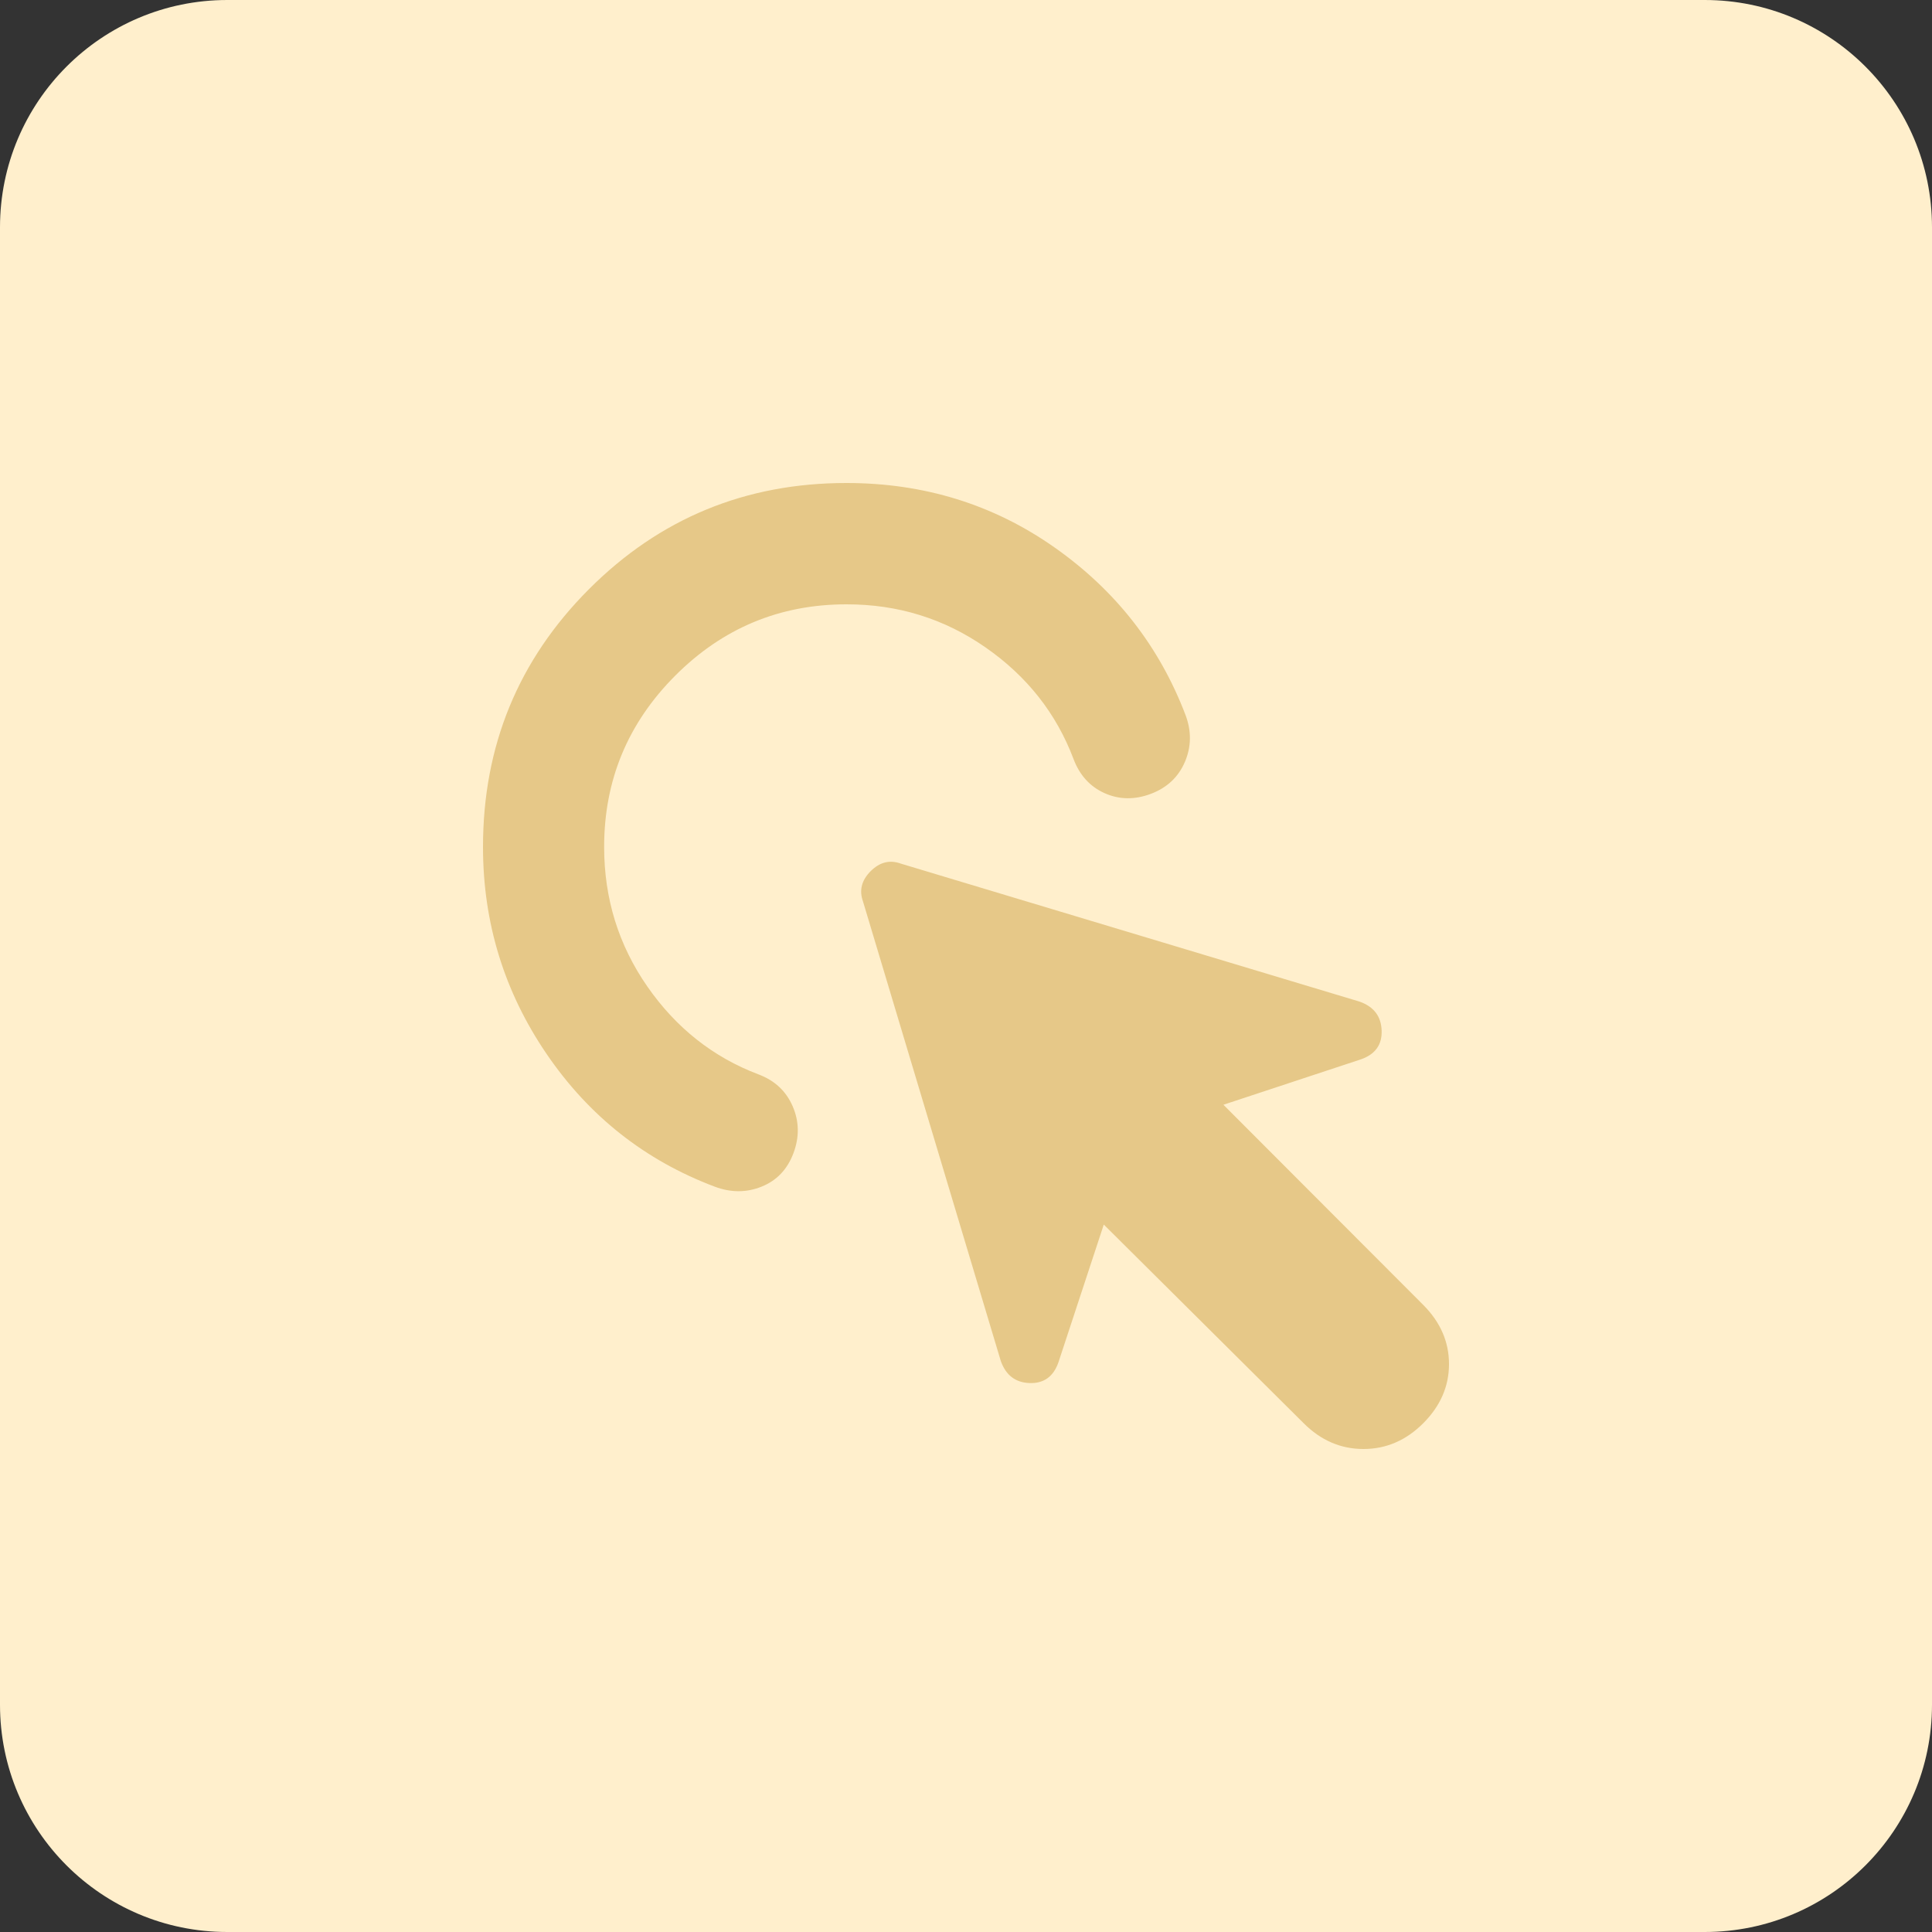 <svg width="60" height="60" viewBox="0 0 60 60" fill="none" xmlns="http://www.w3.org/2000/svg">
<rect x="0" y="0" width="60" height="60" fill="#333333" stroke="none"/>
<path d="M0 7.059C0 3.16 3.16 0 7.059 0H52.941C56.84 0 60 3.16 60 7.059V52.941C60 56.84 56.84 60 52.941 60H7.059C3.16 60 0 56.84 0 52.941V7.059Z" fill="#FFEFCC"/>
<path d="M40.486 44.199L34.279 38.03L32.868 42.316C32.712 42.755 32.414 42.967 31.975 42.952C31.536 42.937 31.238 42.709 31.081 42.268L26.802 27.998C26.677 27.653 26.756 27.339 27.038 27.056C27.32 26.774 27.633 26.695 27.978 26.821L42.226 31.107C42.665 31.264 42.892 31.562 42.908 32.002C42.925 32.441 42.713 32.739 42.273 32.896L37.994 34.309L44.201 40.526C44.733 41.06 45 41.672 45 42.363C45 43.053 44.733 43.666 44.201 44.199C43.668 44.733 43.049 45 42.344 45C41.639 45 41.02 44.733 40.486 44.199ZM15 26.303C15 23.163 16.097 20.494 18.291 18.297C20.486 16.099 23.151 15 26.285 15C28.699 15 30.855 15.668 32.752 17.003C34.649 18.337 36.004 20.072 36.818 22.206C37.006 22.708 36.999 23.195 36.796 23.666C36.593 24.137 36.239 24.466 35.737 24.655C35.234 24.843 34.756 24.835 34.303 24.632C33.851 24.429 33.529 24.075 33.339 23.571C32.806 22.159 31.897 21.004 30.611 20.109C29.326 19.213 27.884 18.766 26.285 18.768C24.216 18.768 22.445 19.506 20.972 20.981C19.498 22.457 18.762 24.231 18.762 26.303C18.762 27.904 19.209 29.349 20.103 30.636C20.997 31.923 22.149 32.834 23.558 33.367C24.06 33.556 24.413 33.885 24.617 34.356C24.821 34.827 24.829 35.314 24.64 35.816C24.45 36.319 24.121 36.664 23.652 36.852C23.183 37.041 22.697 37.041 22.194 36.852C20.031 36.036 18.291 34.662 16.975 32.731C15.658 30.799 15 28.657 15 26.303Z" fill="#E6C888"/>
</svg>
